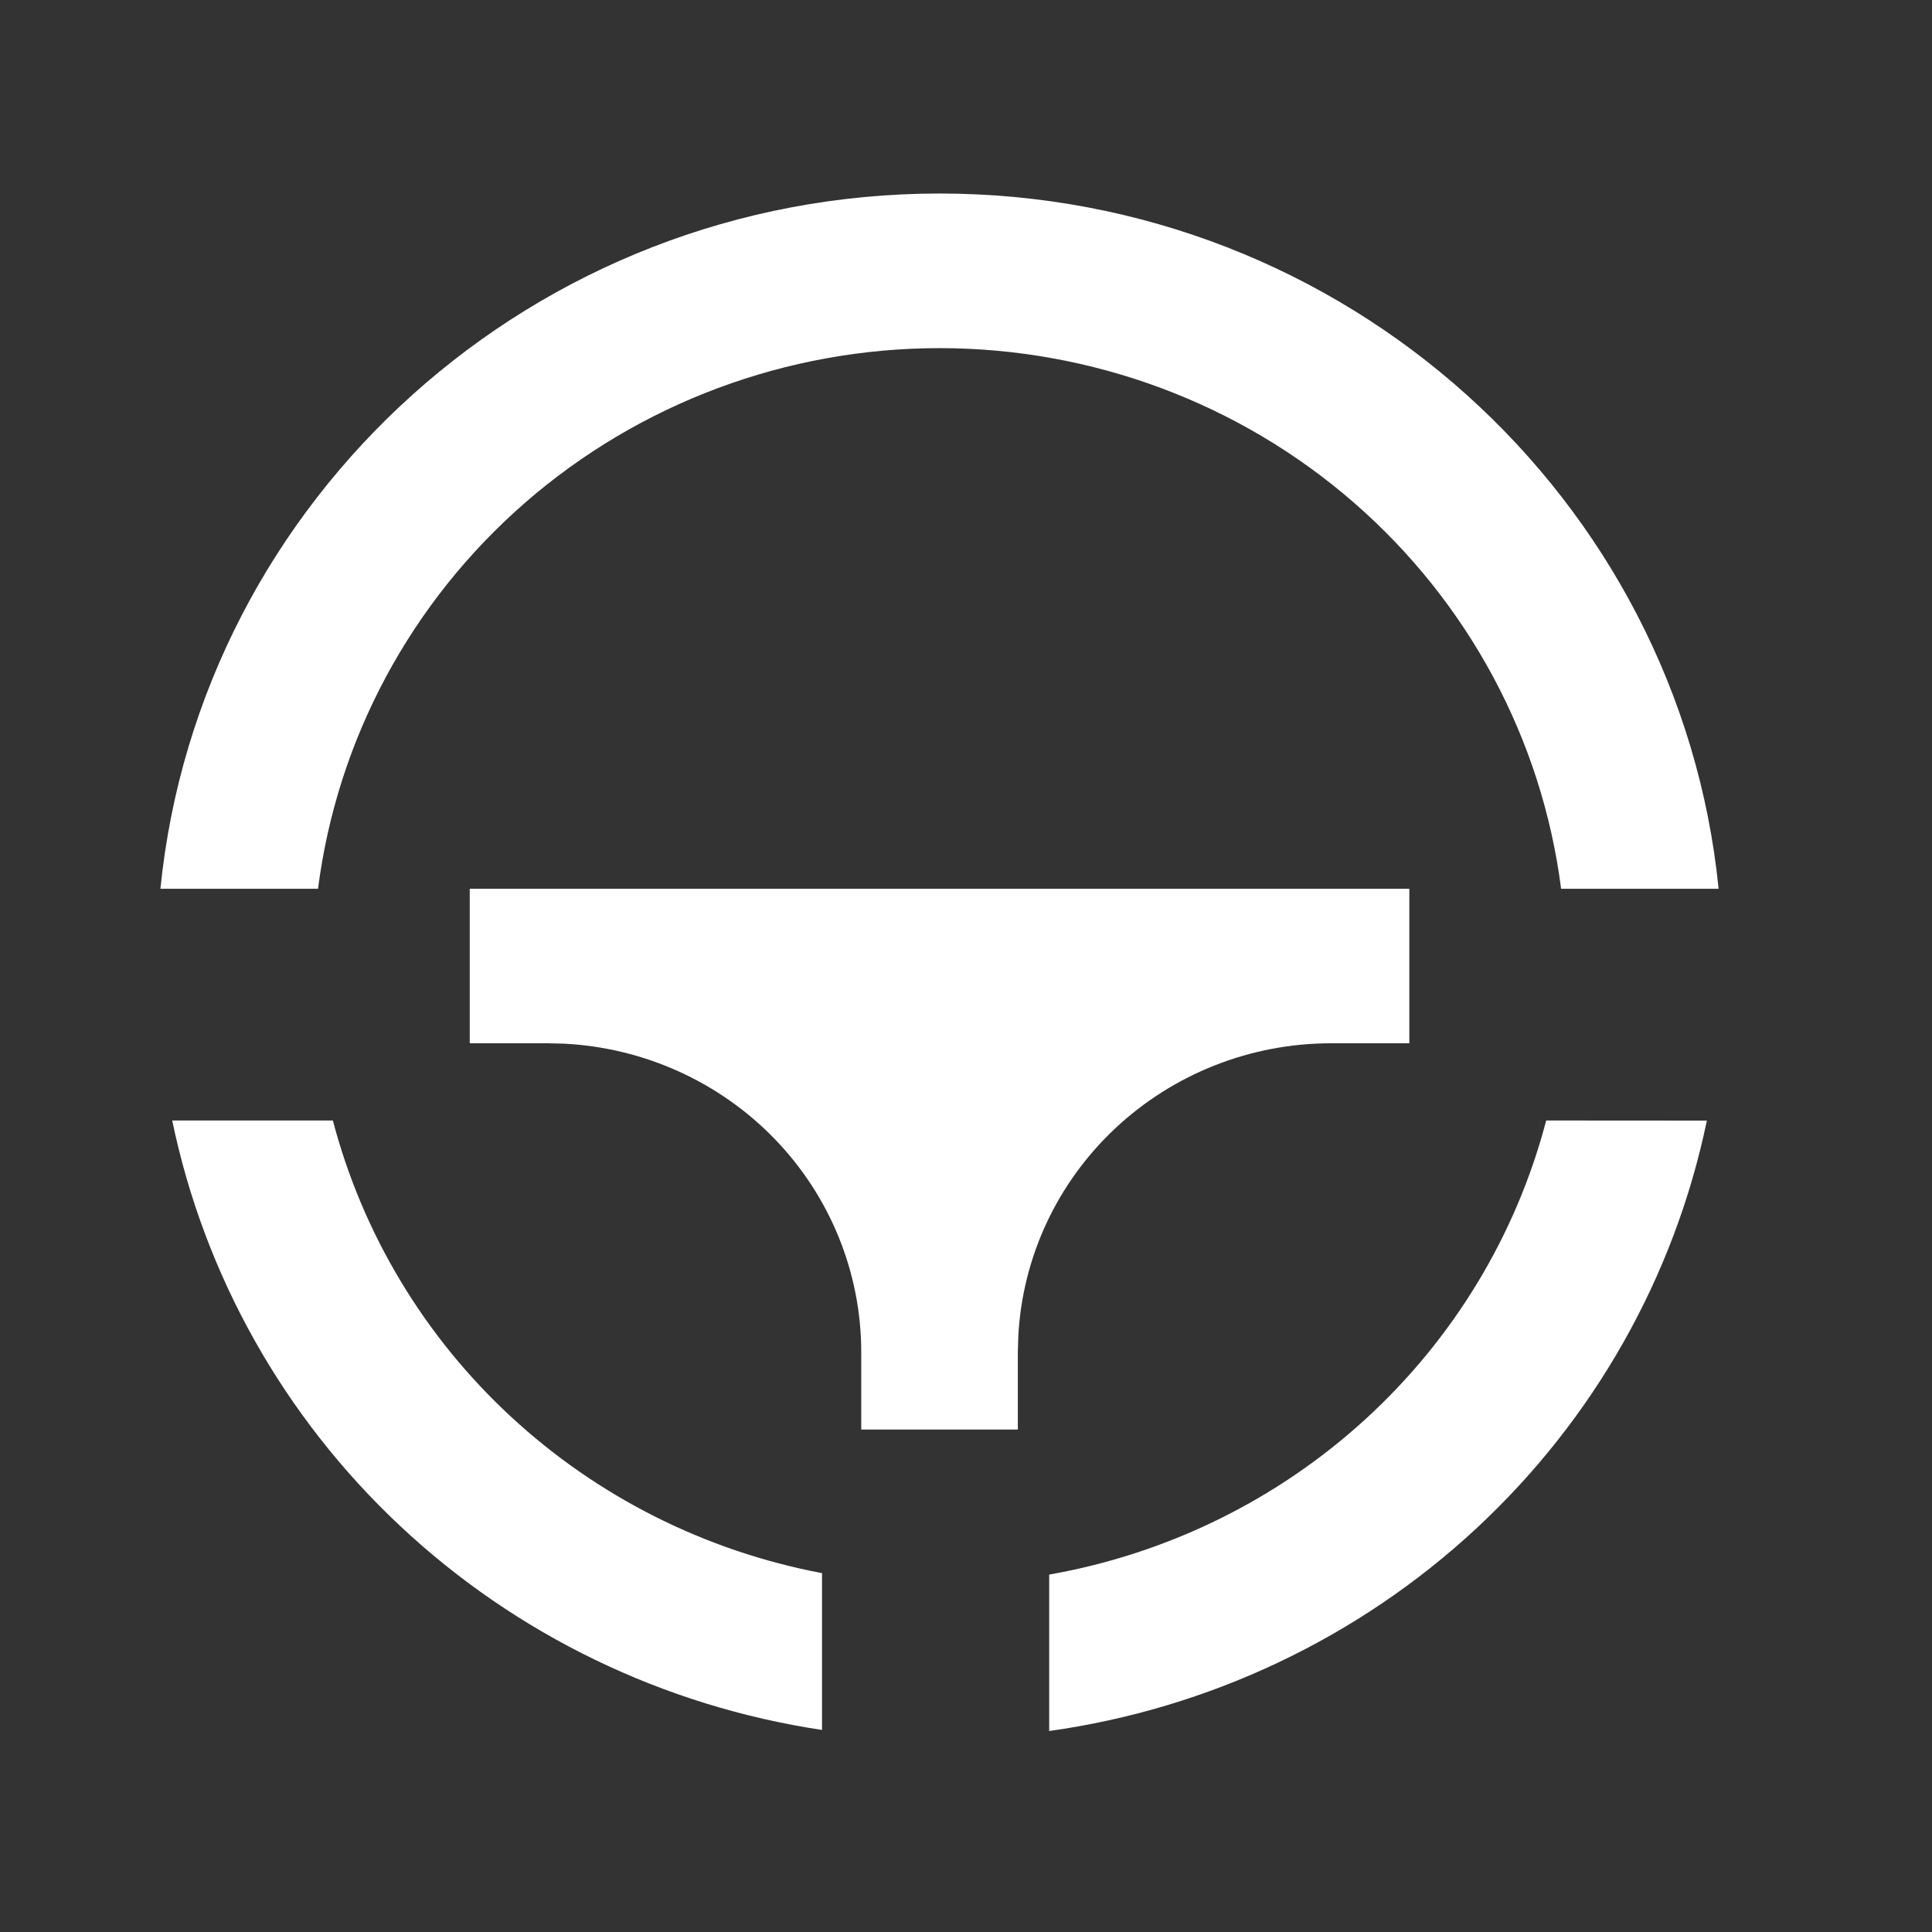 <svg width="36" height="36" viewBox="0 0 36 36" fill="none" xmlns="http://www.w3.org/2000/svg">
<rect x="0" y="0" width="36" height="36" fill="#333333" stroke="none"/>
<path d="M31.805 20.881C31.201 23.792 29.699 26.448 27.505 28.484C25.311 30.52 22.532 31.837 19.55 32.255V29.34C21.753 28.952 23.796 27.949 25.438 26.449C27.08 24.95 28.251 23.016 28.811 20.879L31.805 20.881ZM6.203 20.881C6.758 22.993 7.909 24.907 9.522 26.399C11.135 27.892 13.145 28.902 15.317 29.313V32.235C12.364 31.791 9.62 30.464 7.455 28.433C5.29 26.403 3.808 23.766 3.209 20.879H6.203V20.881ZM26.261 16.561V19.44H24.802C23.305 19.44 21.865 20.008 20.78 21.026C19.695 22.044 19.048 23.434 18.974 24.91L18.966 25.197V26.637H16.048V25.197C16.048 23.72 15.473 22.299 14.441 21.229C13.409 20.159 11.999 19.521 10.504 19.447L10.212 19.44H8.753V16.561H26.261ZM17.507 3.606C25.072 3.606 31.293 9.288 32.024 16.561H29.089C28.733 13.778 27.36 11.22 25.227 9.365C23.095 7.51 20.35 6.487 17.507 6.487C14.664 6.487 11.919 7.51 9.787 9.365C7.655 11.22 6.282 13.778 5.926 16.561H2.989C3.721 9.288 9.942 3.606 17.507 3.606Z" fill="white"/>
</svg>
